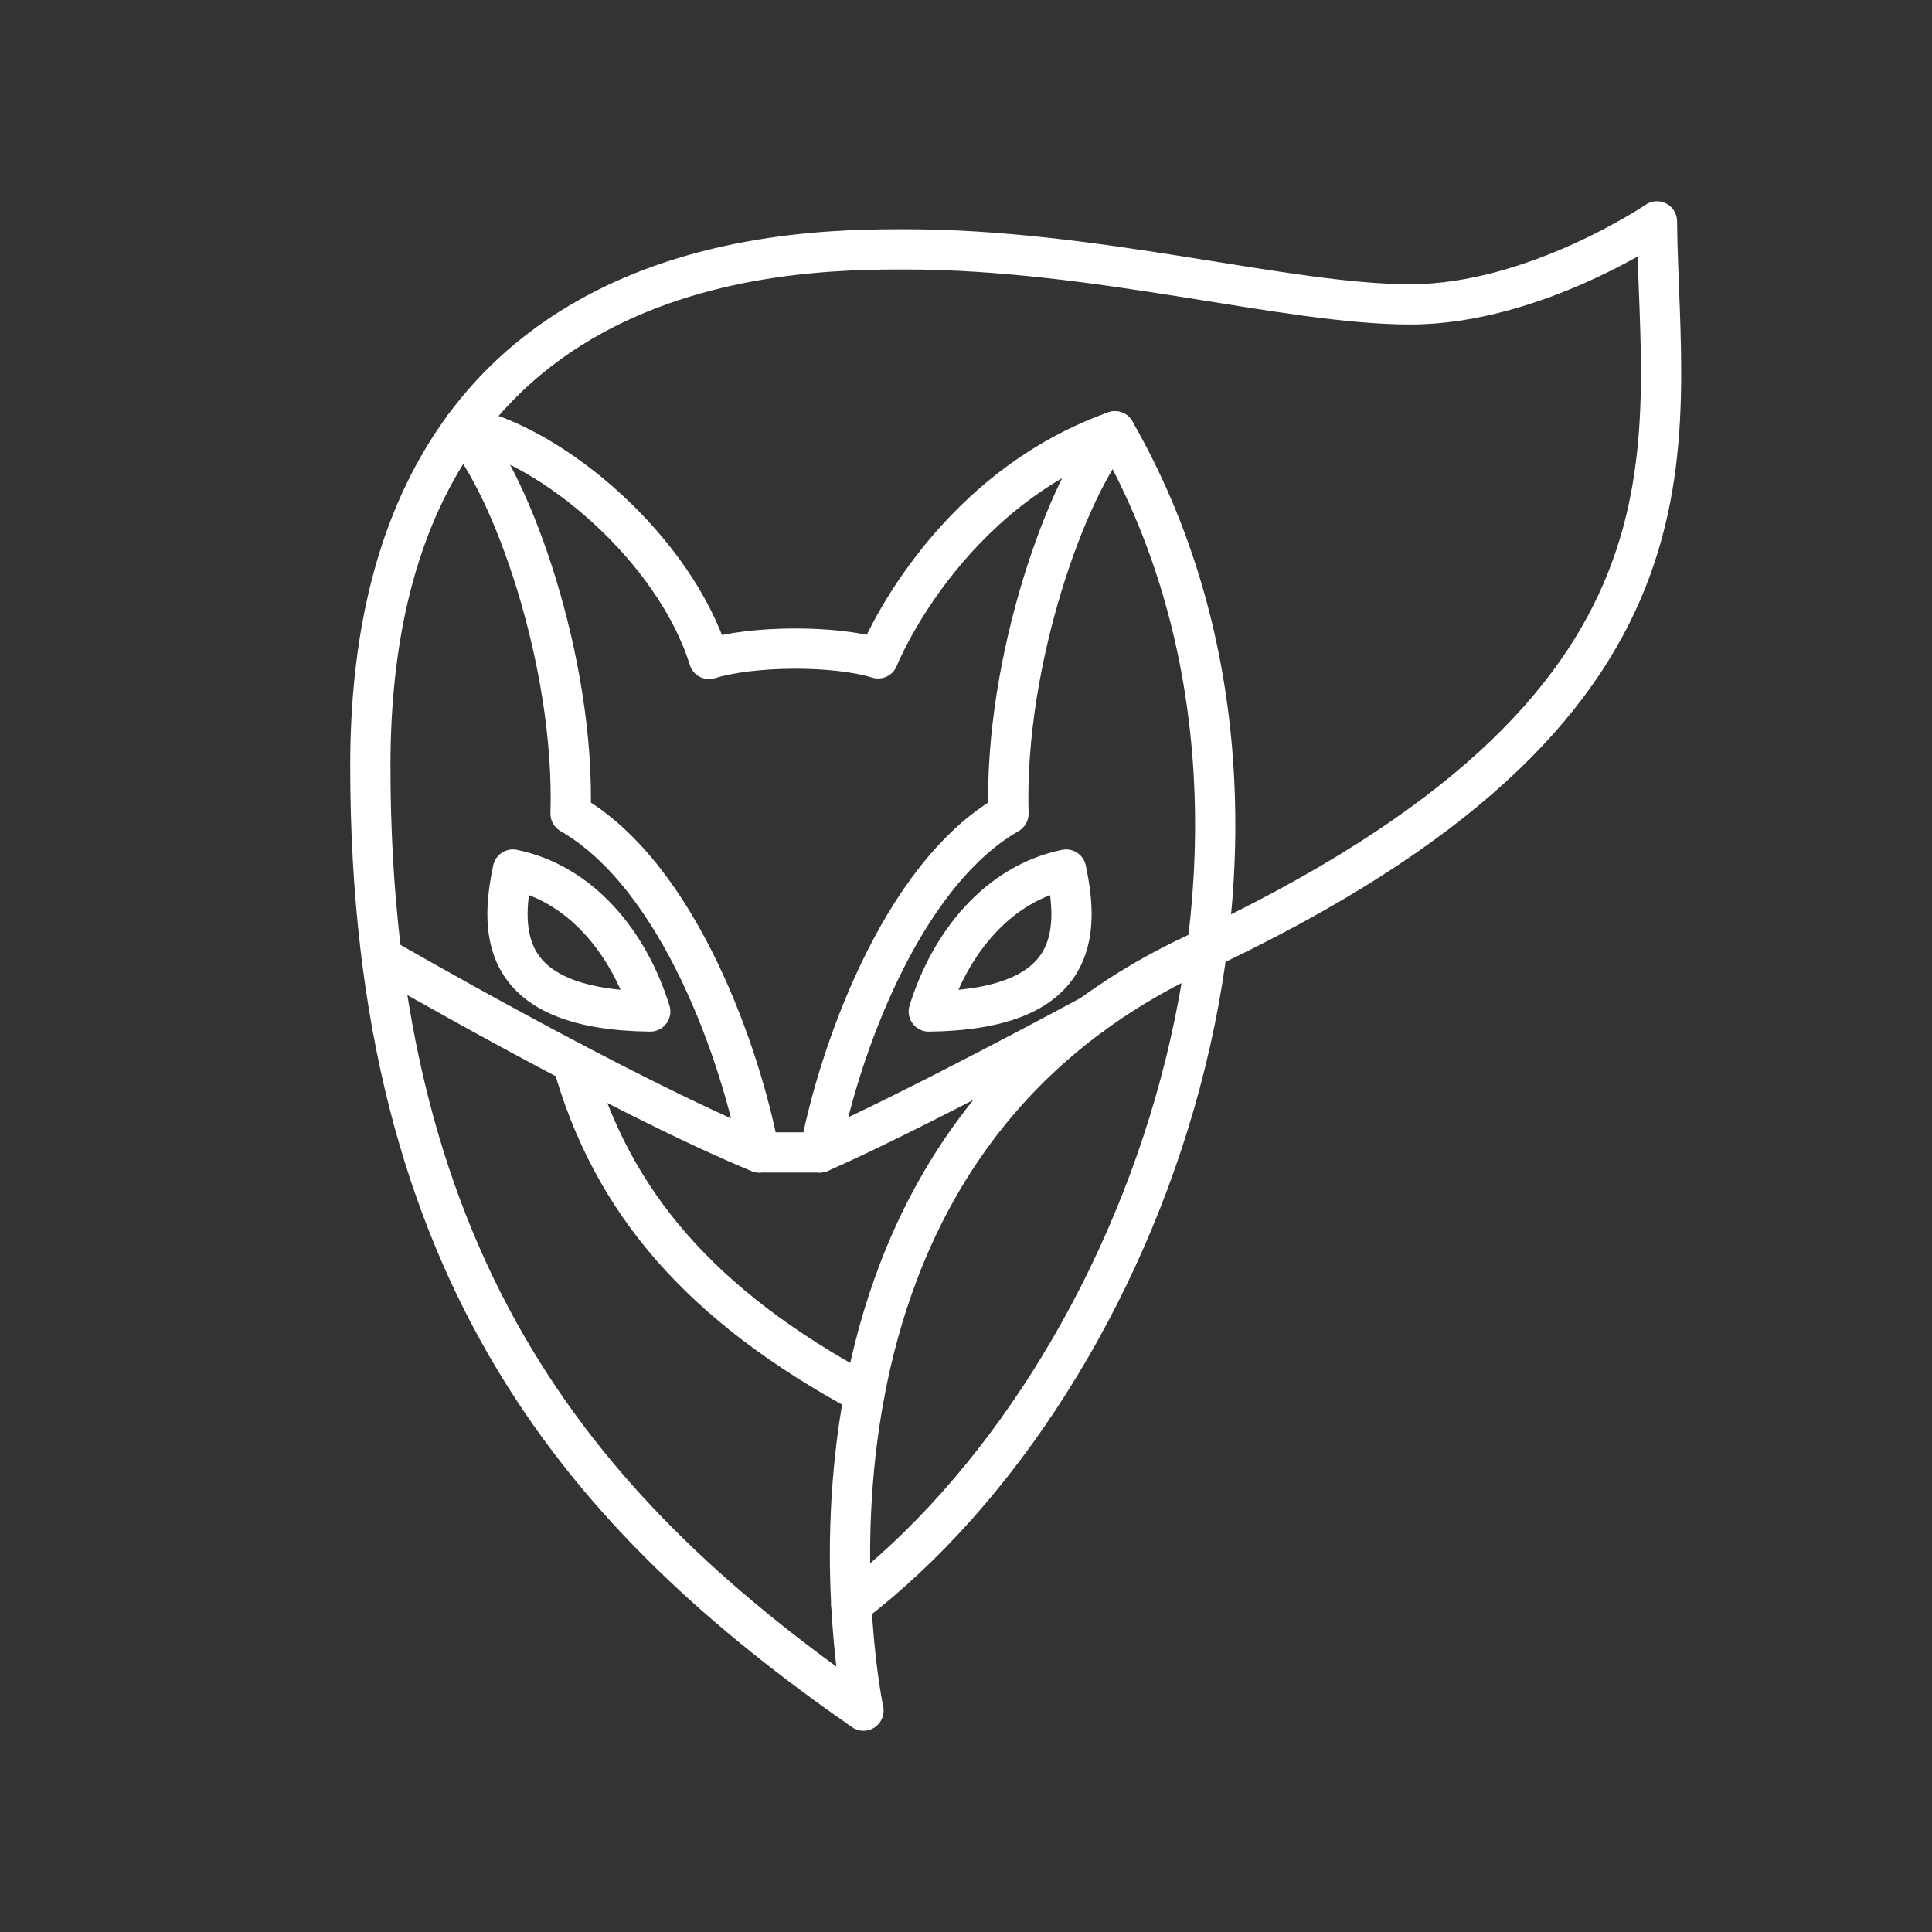 <?xml version="1.0" encoding="UTF-8"?><svg id="b" xmlns="http://www.w3.org/2000/svg" viewBox="0 0 48 48"><rect x="0" y="0" width="48" height="48" fill="#333333" stroke="none"/><defs><style>.c{fill:none;stroke:#fff;stroke-linecap:round;stroke-linejoin:round;}</style></defs><path class="c" d="m22.484,6.195c4.792,0,9.462,1.367,12.556,1.367s6.126-2.062,6.126-2.062c.061,5.641,1.77,12.031-11.464,18.197-11.13,5.186-8.249,18.803-8.249,18.803-6.793-4.731-12.252-10.736-12.252-23.474s10.306-12.831,13.284-12.831Z"/><path class="c" d="m21.151,39.867c7.36-5.633,12.251-19.204,6.549-29.151-4.246,1.516-5.884,5.641-5.884,5.641-1.077-.334-3.139-.318-4.2.015-.849-2.729-3.877-5.317-6.086-5.767"/><path class="c" d="m23.075,25.13c.546-1.751,1.751-3.184,3.412-3.526.341,1.615.296,3.48-3.412,3.526Z"/><path class="c" d="m11.53,10.716c1.175,1.327,2.76,5.702,2.646,9.5,2.729,1.569,4.253,6.096,4.686,8.416h1.507c.432-2.32,1.956-6.846,4.686-8.416-.114-3.799,1.471-8.173,2.646-9.5"/><path class="c" d="m16.155,25.13c-.546-1.751-1.751-3.184-3.412-3.526-.341,1.615-.296,3.48,3.412,3.526Z"/><path class="c" d="m20.369,28.633c2.328-1.024,6.761-3.423,6.761-3.423"/><path class="c" d="m18.862,28.633c-3.505-1.448-9.379-4.85-9.379-4.85"/><path class="c" d="m21.477,34.631c-4.088-2.2-6.281-4.785-7.25-8.236"/></svg>